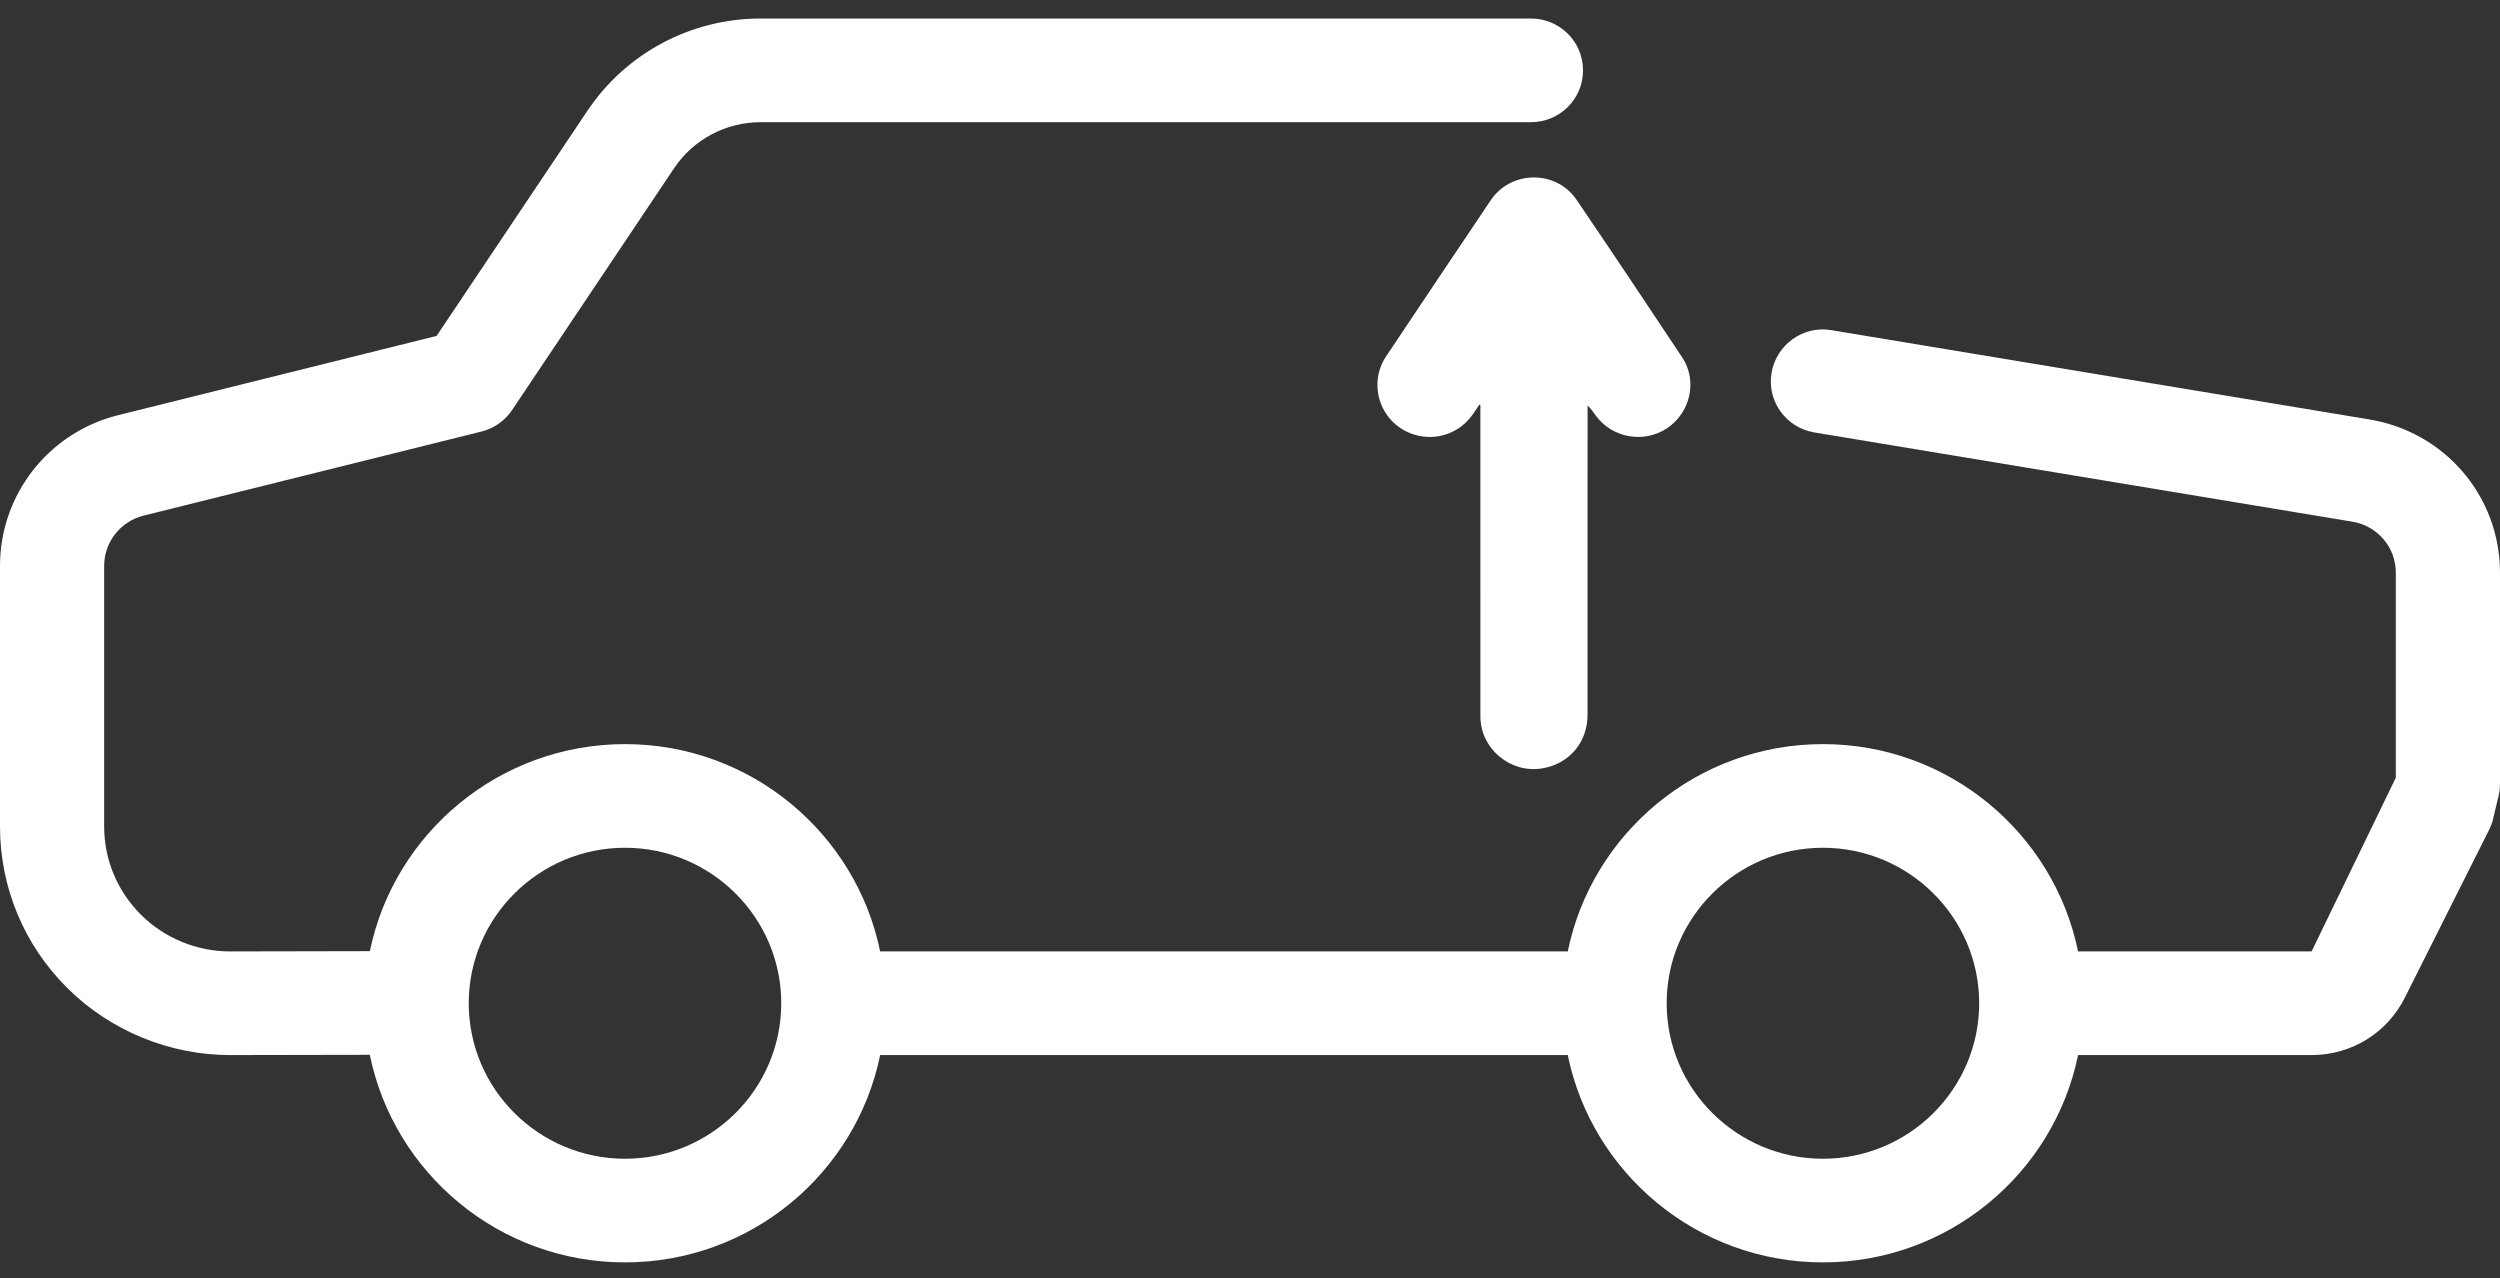 <svg width="133" height="68" viewBox="0 0 133 68" fill="none" xmlns="http://www.w3.org/2000/svg">
<rect x="0" y="0" width="133" height="68" fill="#333333" stroke="none"/>
<path d="M126.051 22.314L97.433 17.566C95.951 17.3 94.5 18.328 94.246 19.834C93.991 21.333 95.014 22.755 96.524 23.006L125.142 27.753C126.484 27.974 127.458 29.118 127.458 30.472V41.372L122.977 50.616H110.553C109.266 44.331 103.671 39.587 96.979 39.587C90.287 39.587 84.692 44.331 83.405 50.616H46.824C45.537 44.331 39.942 39.587 33.25 39.587C26.563 39.587 20.97 44.323 19.677 50.601L12.23 50.616C10.472 50.616 8.745 49.905 7.501 48.666C6.24 47.409 5.541 45.737 5.541 43.959V30.106C5.541 28.838 6.407 27.739 7.641 27.43L25.608 22.96C26.279 22.796 26.858 22.386 27.243 21.815L35.858 8.955C36.886 7.418 38.613 6.5 40.469 6.5H81.447C82.979 6.5 84.218 5.267 84.218 3.743C84.218 2.219 82.979 0.985 81.447 0.985H40.469C36.757 0.985 33.309 2.822 31.248 5.897L23.227 17.871L6.299 22.083C2.592 23.003 0 26.304 0 30.106V43.96C0 47.209 1.272 50.266 3.583 52.565C5.861 54.83 9.011 56.13 12.236 56.13L19.674 56.116C20.956 62.408 26.552 67.159 33.25 67.159C39.943 67.159 45.537 62.415 46.824 56.13H83.405C84.692 62.415 90.287 67.159 96.979 67.159C103.671 67.159 109.266 62.415 110.553 56.13H122.977C125.088 56.13 126.987 54.964 127.934 53.082L132.415 44.158C132.513 43.965 132.589 43.76 132.637 43.55L132.93 42.317C132.978 42.112 133 41.902 133 41.692V30.472C133 26.409 130.077 22.979 126.051 22.314ZM33.25 61.645C28.666 61.645 24.937 57.934 24.937 53.373C24.937 48.812 28.666 45.101 33.25 45.101C37.834 45.101 41.562 48.812 41.562 53.373C41.562 57.934 37.834 61.645 33.25 61.645ZM96.979 61.645C92.395 61.645 88.666 57.934 88.666 53.373C88.666 48.812 92.395 45.101 96.979 45.101C101.563 45.101 105.292 48.812 105.292 53.373C105.292 57.934 101.563 61.645 96.979 61.645Z" fill="white"/>
<path fill-rule="evenodd" clip-rule="evenodd" d="M78.703 21.528C78.593 21.689 78.484 21.85 78.375 22.011C77.671 23.048 76.403 23.49 75.214 23.114C74.031 22.74 73.247 21.643 73.281 20.394C73.295 19.873 73.451 19.39 73.742 18.955C75.596 16.186 77.444 13.414 79.308 10.652C80.389 9.051 82.784 9.029 83.872 10.628C85.766 13.412 87.634 16.214 89.497 19.02C90.314 20.25 89.934 21.945 88.694 22.778C87.468 23.601 85.776 23.308 84.904 22.12C84.772 21.94 84.65 21.751 84.459 21.57C84.459 21.674 84.459 21.777 84.459 21.881C84.459 27.261 84.459 32.642 84.458 38.022C84.458 39.487 83.488 40.635 82.053 40.877C80.351 41.164 78.758 39.831 78.757 38.109C78.754 32.685 78.756 27.262 78.756 21.838C78.756 21.739 78.756 21.64 78.756 21.541C78.738 21.537 78.721 21.532 78.703 21.528Z" fill="white"/>
</svg>
